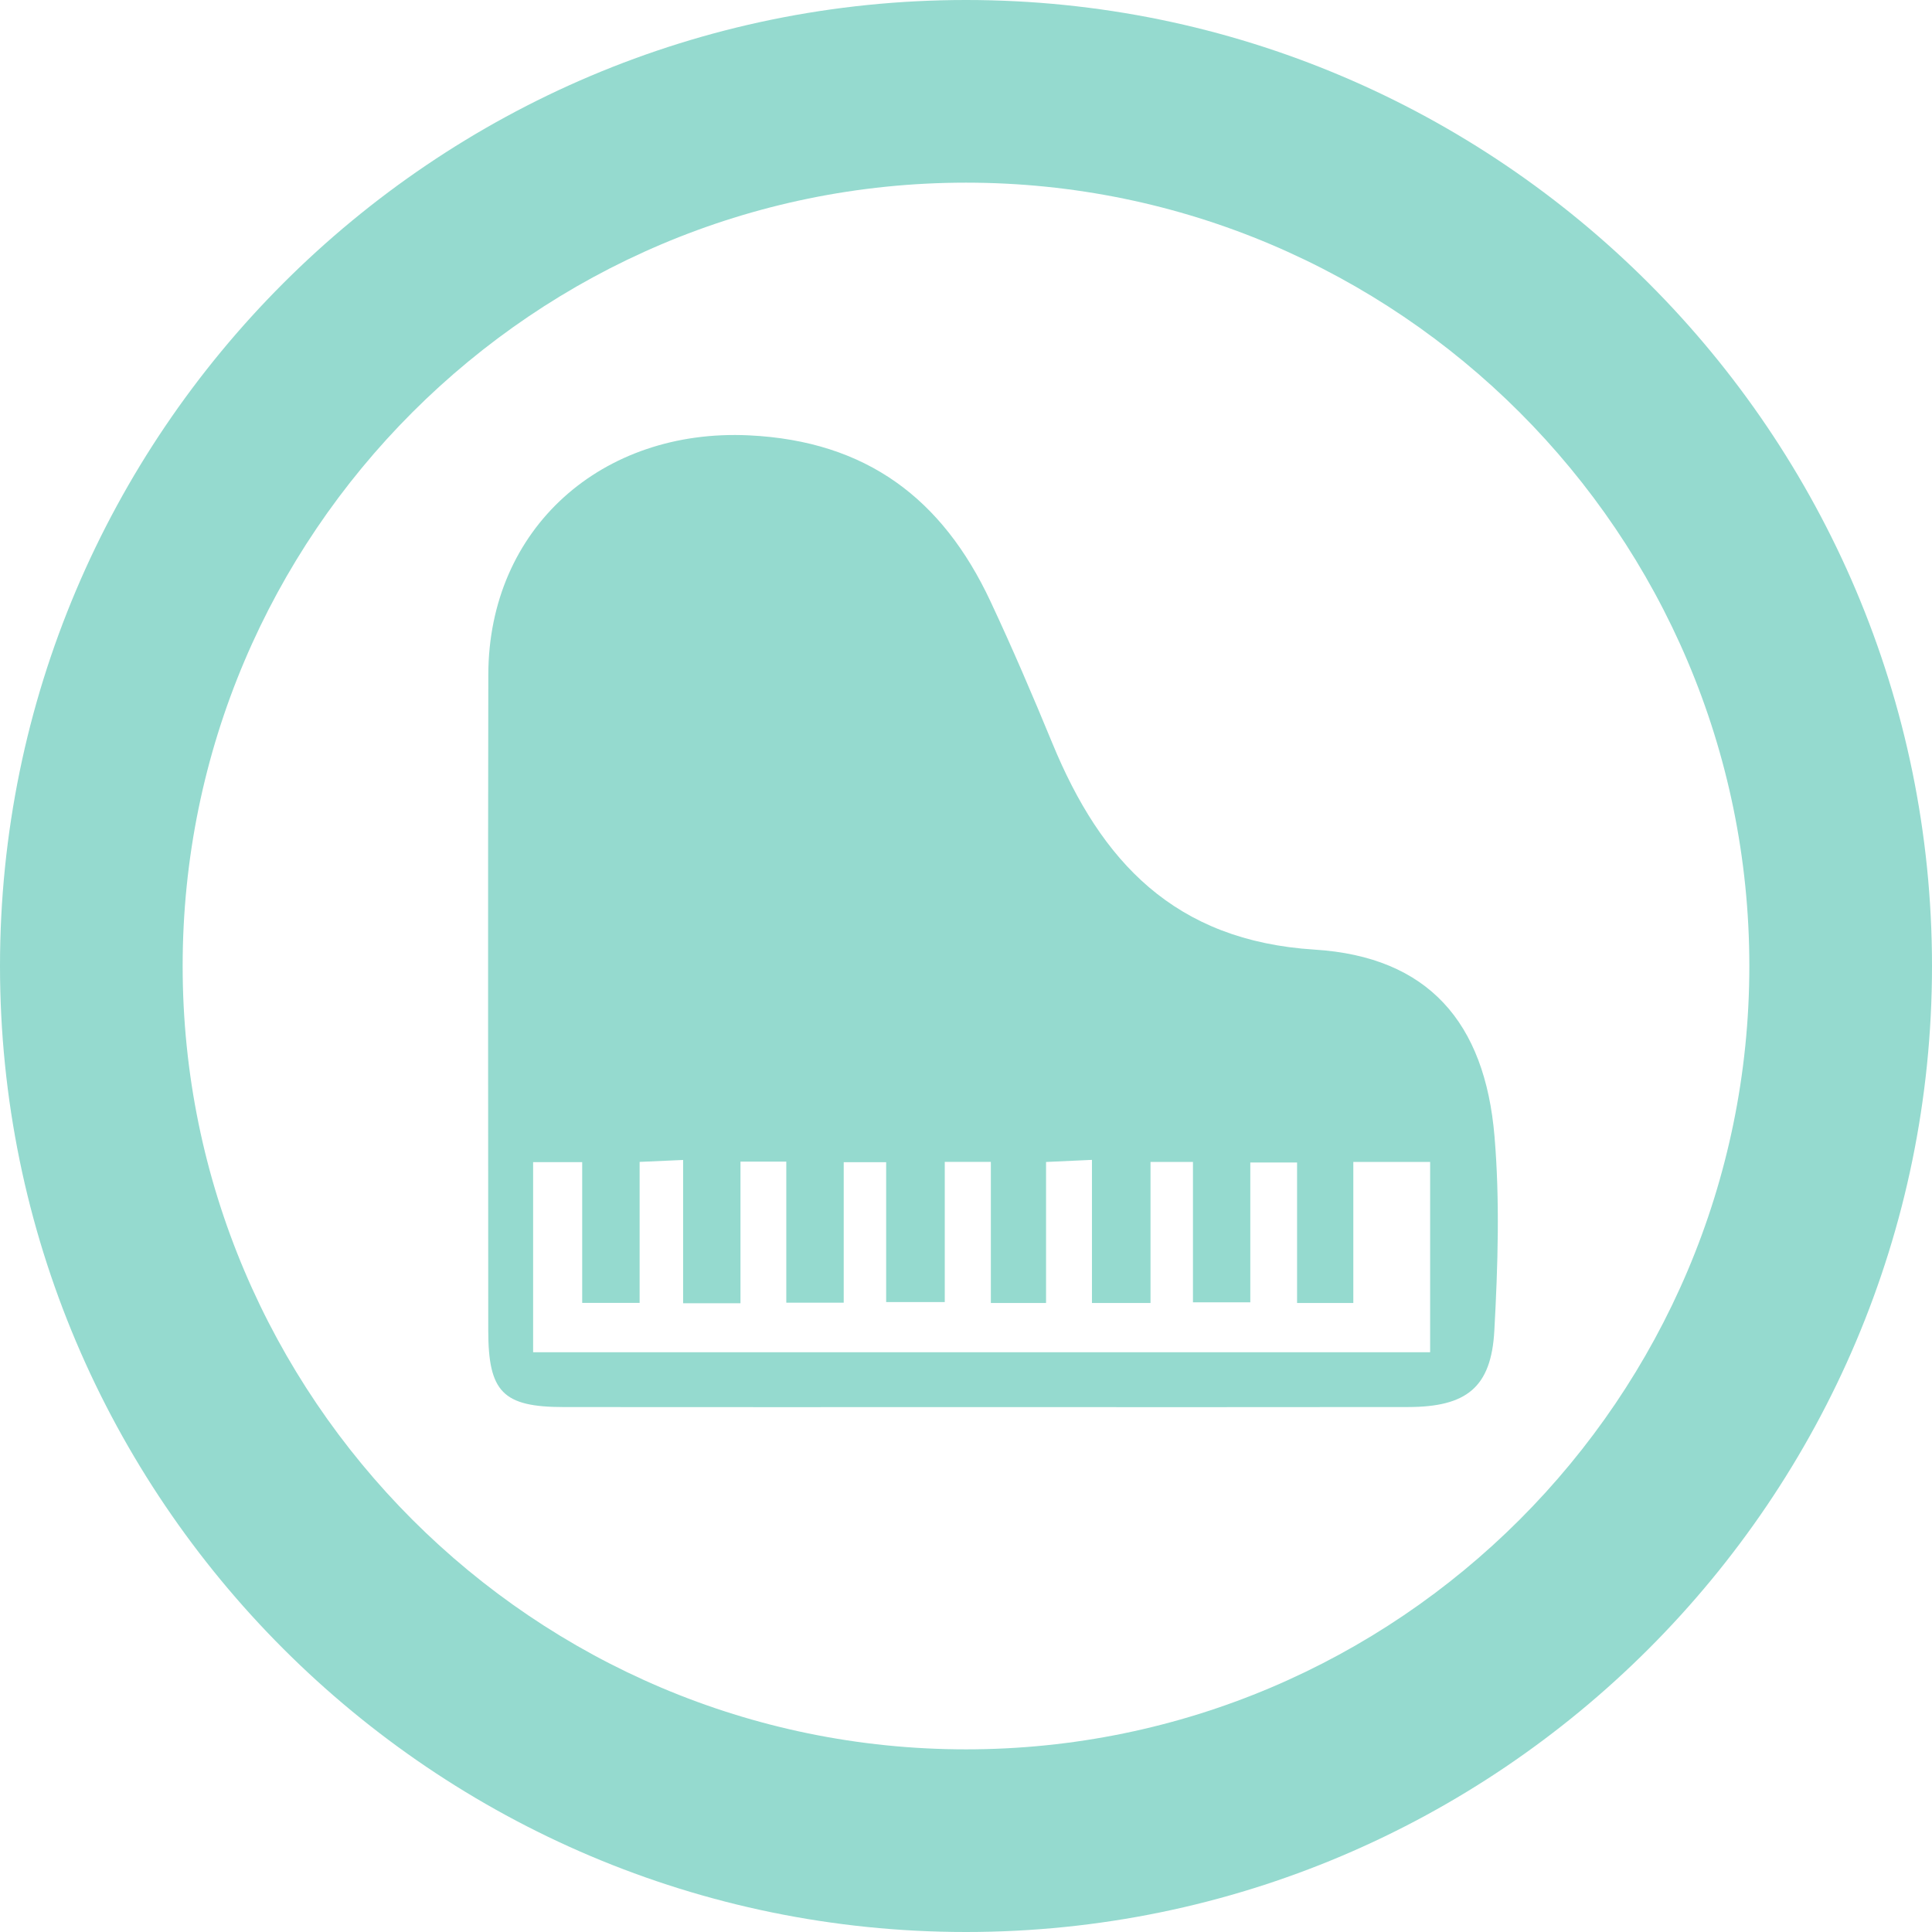 <?xml version="1.0" encoding="utf-8"?>
<!-- Generator: Adobe Illustrator 16.0.3, SVG Export Plug-In . SVG Version: 6.00 Build 0)  -->
<!DOCTYPE svg PUBLIC "-//W3C//DTD SVG 1.1//EN" "http://www.w3.org/Graphics/SVG/1.1/DTD/svg11.dtd">
<svg version="1.1" id="Layer_1" xmlns="http://www.w3.org/2000/svg" xmlns:xlink="http://www.w3.org/1999/xlink" x="0px" y="0px"
	 width="215px" height="215px" viewBox="0 0 215 215" enable-background="new 0 0 215 215" xml:space="preserve">
<path fill="#95DACF" d="M107.5,215C48.225,215,0,166.775,0,107.501C0,48.225,48.225,0,107.5,0C166.775,0,215,48.225,215,107.501
	C215,166.775,166.775,215,107.5,215z M107.5,20.327c-48.067,0-87.174,39.106-87.174,87.174c0,48.067,39.106,87.173,87.174,87.173
	c48.068,0,87.173-39.105,87.173-87.173C194.673,59.433,155.568,20.327,107.5,20.327z M166.314,126.451
	c-1.072-12.692-7.389-19.98-20.02-20.774c-15.59-0.981-23.766-9.811-29.184-22.965c-2.191-5.32-4.461-10.616-6.904-15.826
	c-5.326-11.354-13.749-17.807-26.846-18.438c-16.35-0.787-28.99,10.311-29.019,26.646c-0.045,24.316-0.019,48.634-0.007,72.951
	c0.004,6.88,1.632,8.532,8.409,8.539c15.597,0.017,31.195,0.006,46.792,0.005c15.72,0,31.44,0.016,47.159-0.008
	c6.494-0.01,9.257-2.164,9.601-8.499C166.688,140.887,166.918,133.613,166.314,126.451z M159.15,134.625c0,5.282,0,10.479,0,15.857
	c-0.001,0-0.001,0-0.002,0c-33.247,0-66.421,0-99.818,0c-0.001,0-0.002,0-0.003,0c0-7.061,0-14,0-21.153c0.001,0,0.002,0,0.003,0
	c1.814,0,3.462,0,5.456,0c0.001,0,0.002,0,0.003,0c0,5.194,0,10.302,0,15.659c2.219,0,4.1,0,6.391,0c0-5.223,0-10.317,0-15.688
	c1.688-0.074,2.981-0.132,4.836-0.214l0,0c0.001,0,0.002,0,0.003,0c0,5.368,0,10.562,0,15.942c2.336,0,4.125,0,6.384,0
	c0-5.205,0-10.409,0-15.758c0.001,0,0.002,0,0.003,0c1.884,0,3.307,0,5.092,0c0.001,0,0.002,0,0.003,0c0,5.209,0,10.316,0,15.695
	c2.224,0,4.091,0,6.391,0c0-5.23,0-10.33,0-15.635c0.001,0,0.002,0,0.003,0c1.728,0,3.031,0,4.717,0c0.001,0,0.002,0,0.003,0
	c0,5.027,0,10.129,0,15.568c2.256,0,4.14,0,6.522,0c0-5.031,0-10.232,0-15.602c0.001,0,0.002,0,0.003,0c1.896,0,3.3,0,5.122,0
	c0.001,0,0.003,0,0.004,0c0,5.27,0,10.373,0,15.705c2.185,0,3.954,0,6.142,0c0-5.164,0-10.257,0-15.693
	c1.803-0.084,3.214-0.146,5.106-0.233l0,0c0.001,0,0.001,0,0.002,0c0,5.358,0,10.562,0,15.925c2.354,0,4.234,0,6.517,0
	c0-5.328,0-10.423,0-15.695c0.001,0,0.002,0,0.003,0c1.692,0,2.985,0,4.718,0c0.001,0,0.002,0,0.003,0c0,5.141,0,10.229,0,15.623
	c2.295,0,4.162,0,6.381,0c0-5.111,0-10.216,0-15.564c0.001,0,0.001,0,0.002,0c1.835,0,3.337,0,5.2,0c0.001,0,0.002,0,0.003,0
	c0,5.193,0,10.3,0,15.639c2.126,0,3.907,0,6.26,0c0-5.158,0-10.342,0-15.699c0.001,0,0.003,0,0.004,0c3.088,0,5.616,0,8.545,0
	C159.15,131.094,159.15,132.864,159.15,134.625z"/>
</svg>

